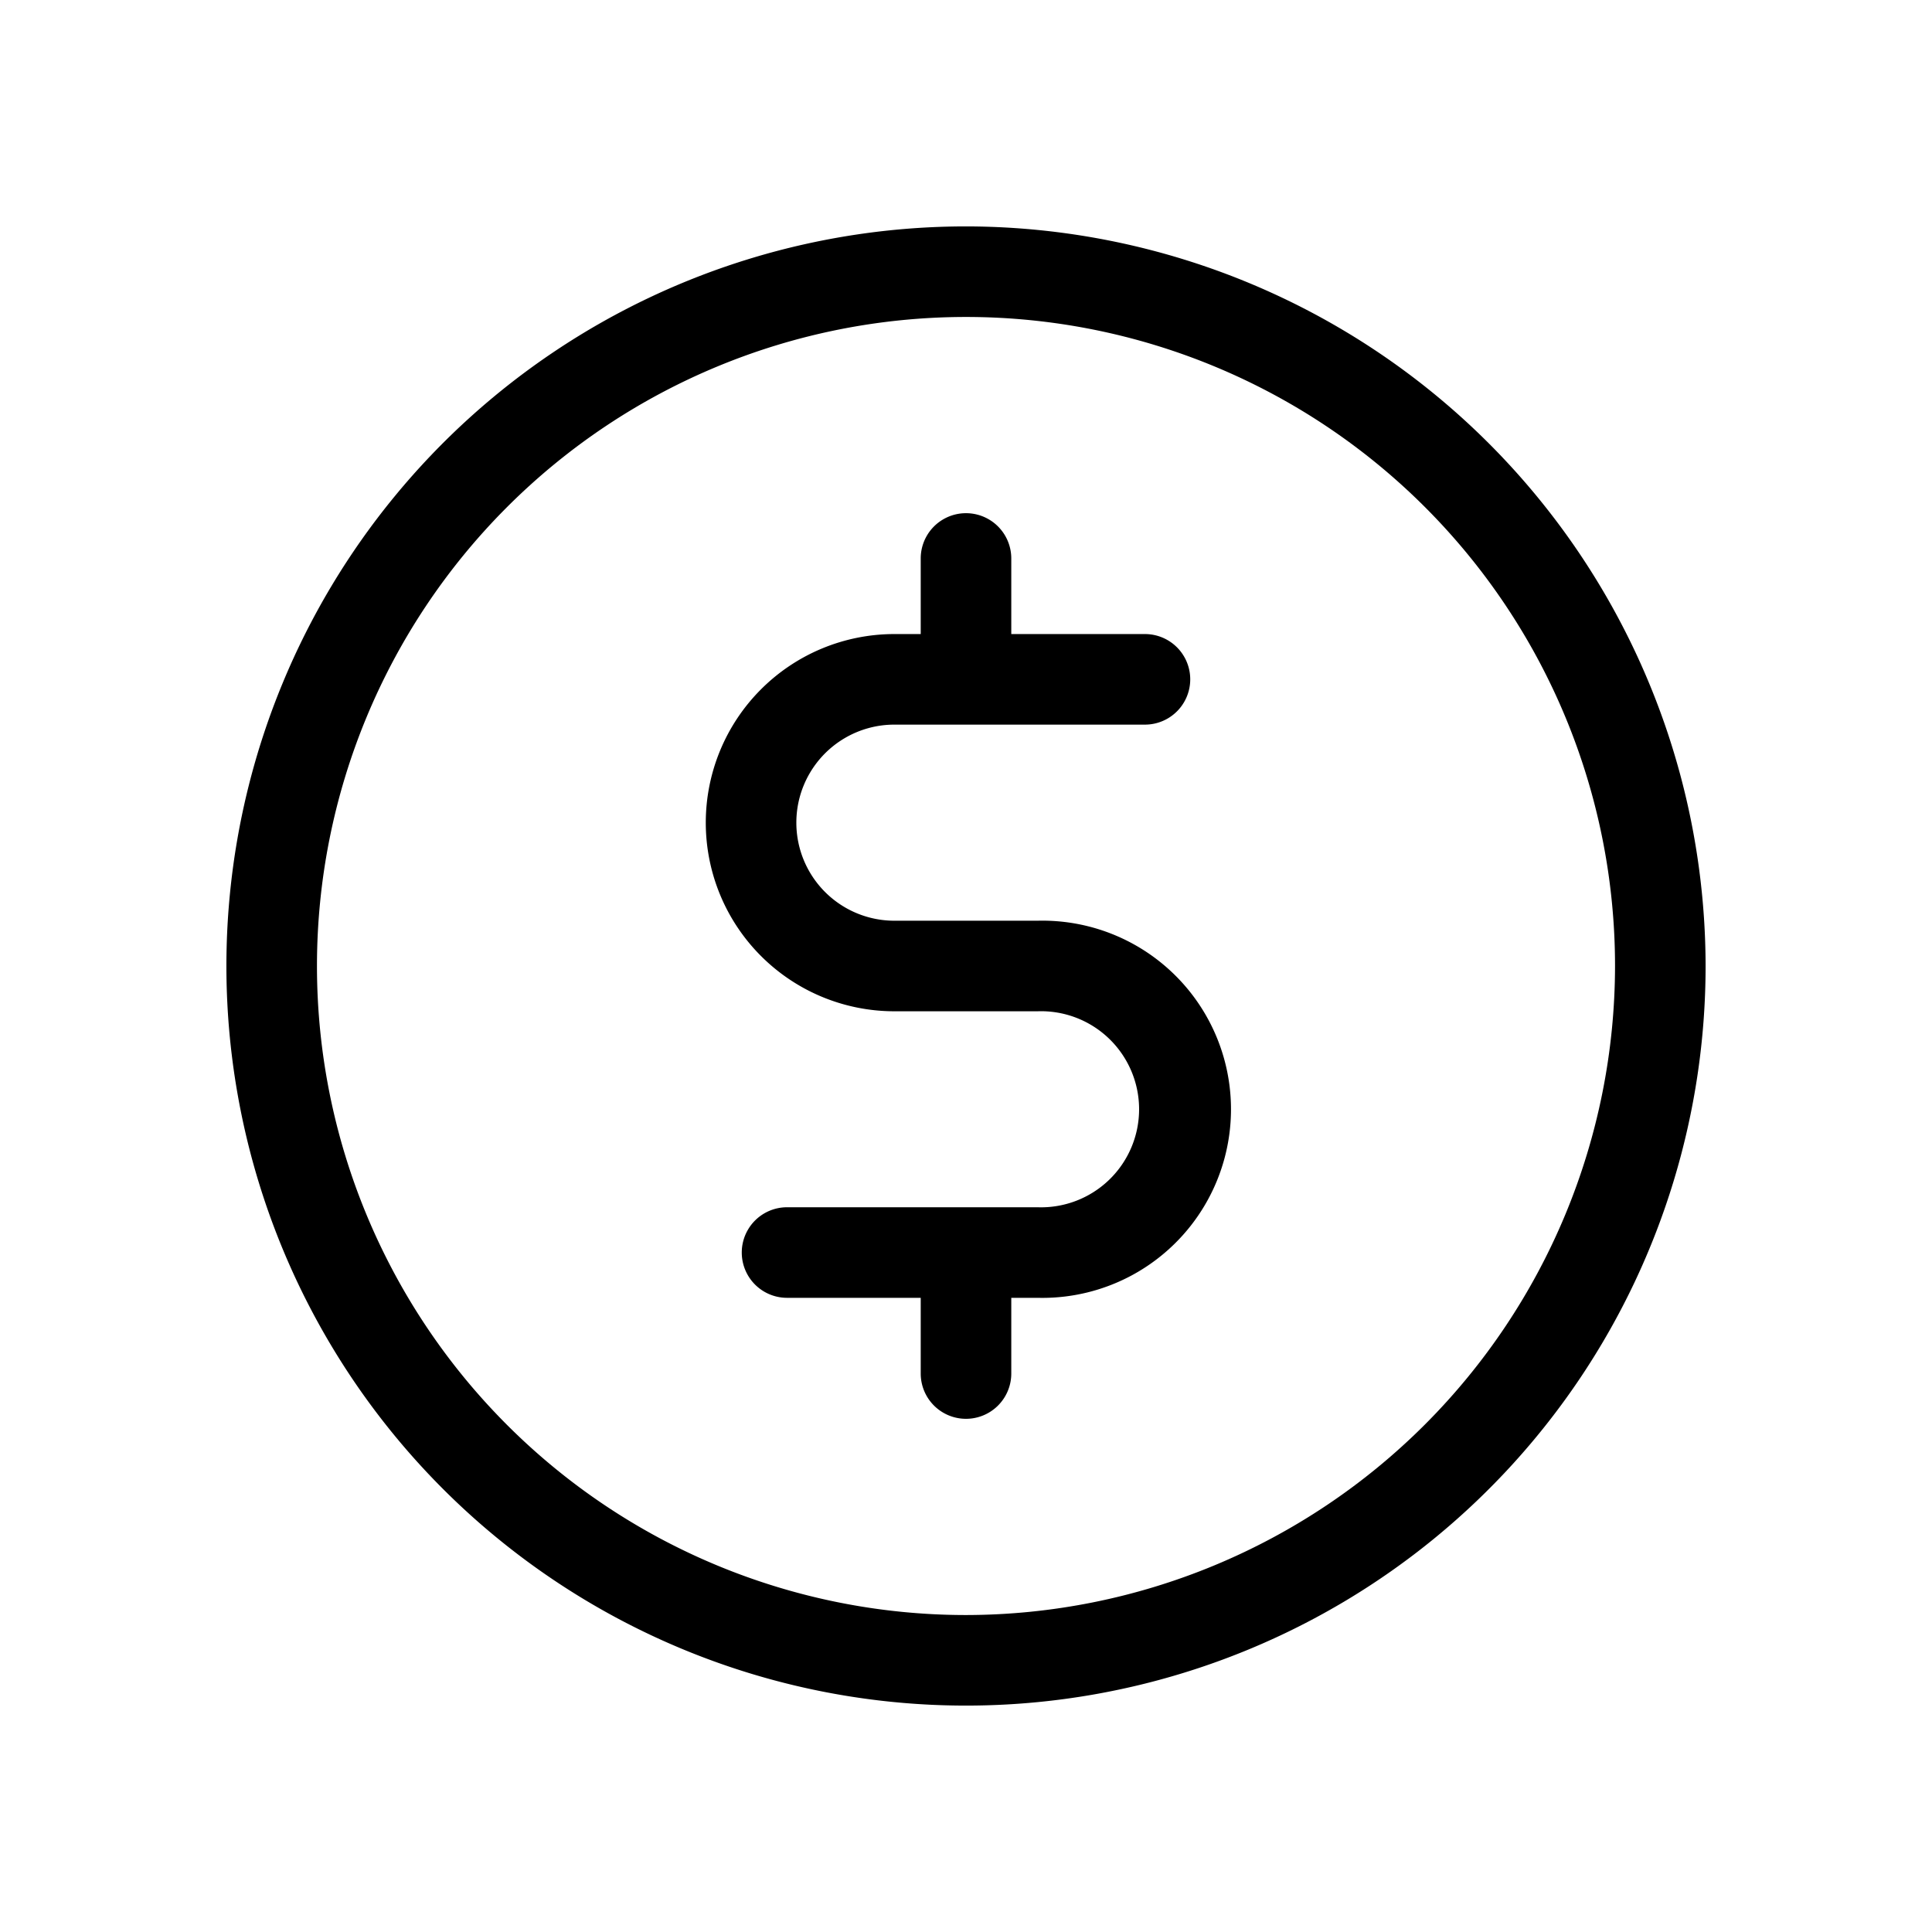 <svg xmlns="http://www.w3.org/2000/svg" viewBox="0 0 16 16"><path d="M8 1.875A6.125 6.125 0 1 0 14.125 8 6.132 6.132 0 0 0 8 1.875zm0 11.5A5.375 5.375 0 1 1 13.375 8 5.381 5.381 0 0 1 8 13.375z"/><path d="M8.593 7.625H7.407a.812.812 0 1 1 0-1.624h2.075a.375.375 0 0 0 0-.75H8.375v-.626a.375.375 0 0 0-.75 0v.626h-.218a1.562 1.562 0 1 0 0 3.124h1.186a.812.812 0 1 1 0 1.623H6.518a.375.375 0 0 0 0 .75h1.107v.627a.375.375 0 0 0 .75 0v-.627h.218a1.562 1.562 0 1 0 0-3.123z"/></svg>